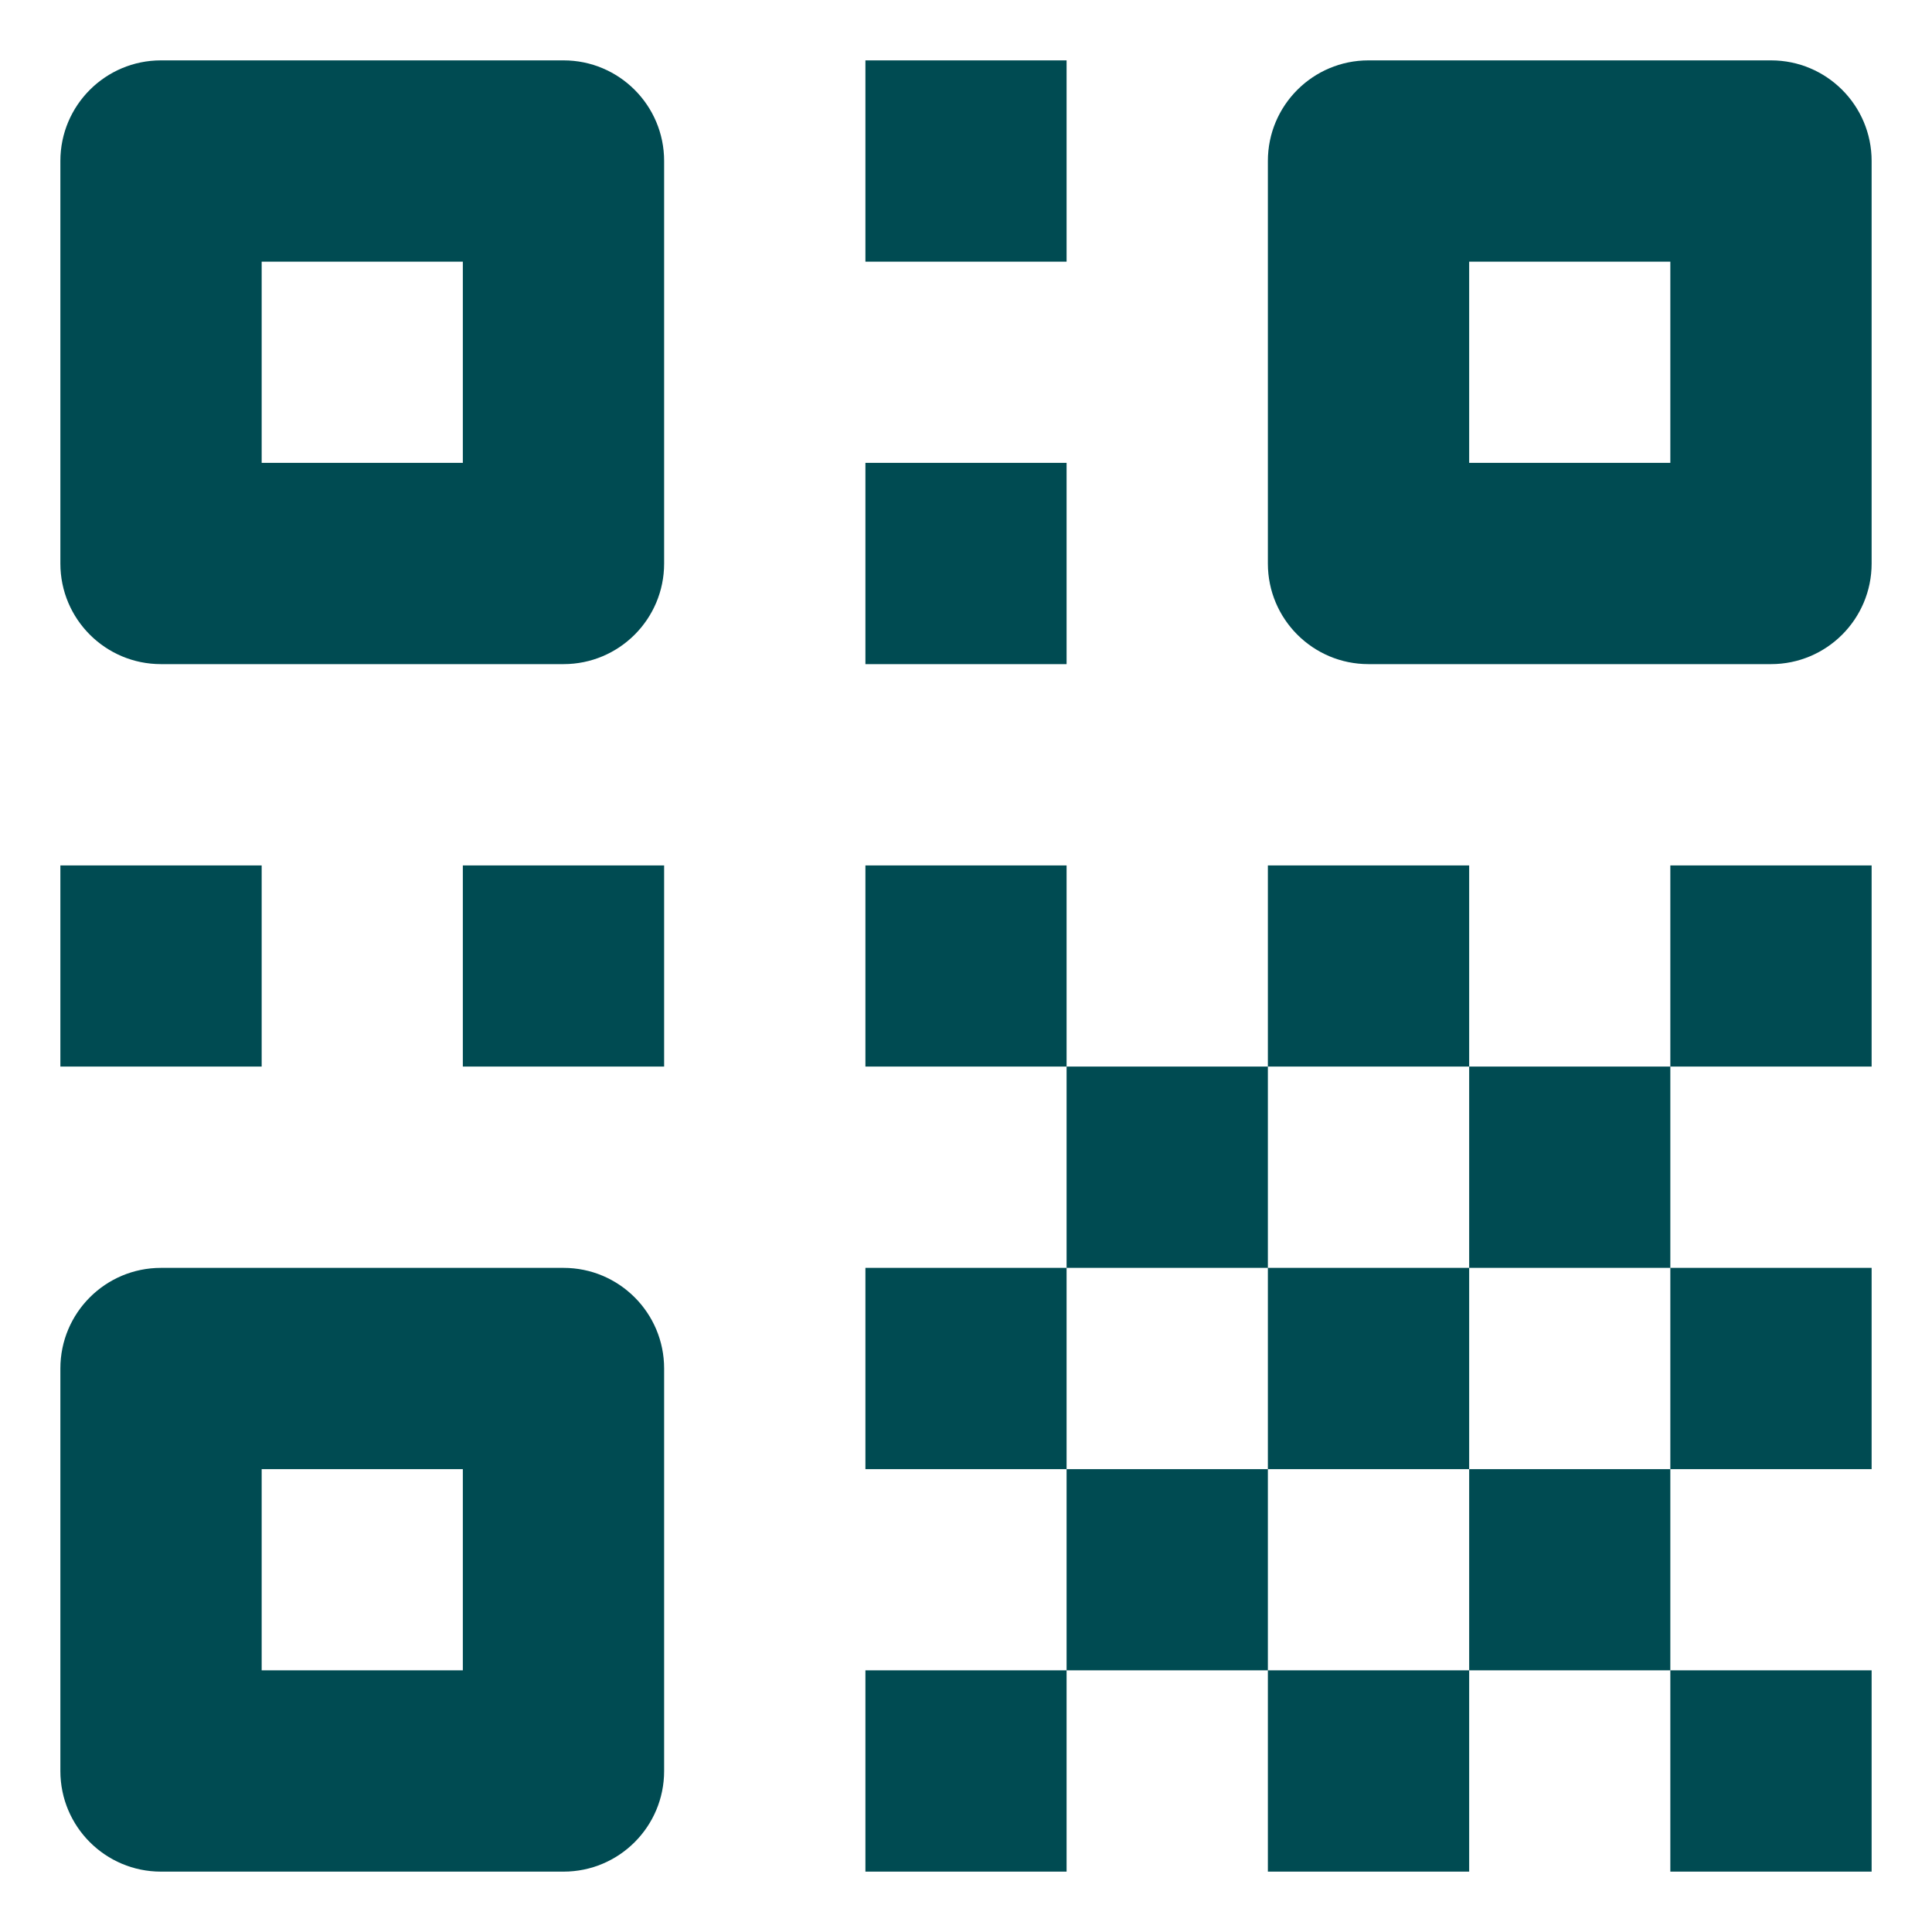 <svg width="16" height="16" viewBox="0 0 16 16" fill="none" xmlns="http://www.w3.org/2000/svg">
<path d="M1.333 0.5C0.873 0.5 0.5 0.873 0.5 1.333V4.667C0.5 5.127 0.873 5.5 1.333 5.5H4.667C5.127 5.5 5.5 5.127 5.5 4.667V1.333C5.5 0.873 5.127 0.5 4.667 0.5H1.333ZM7.167 0.5V2.167H8.833V0.5H7.167ZM11.333 0.5C10.873 0.5 10.5 0.873 10.5 1.333V4.667C10.5 5.127 10.873 5.5 11.333 5.5H14.667C15.127 5.5 15.5 5.127 15.5 4.667V1.333C15.5 0.873 15.127 0.5 14.667 0.5H11.333ZM2.167 2.167H3.833V3.833H2.167V2.167ZM12.167 2.167H13.833V3.833H12.167V2.167ZM7.167 3.833V5.5H8.833V3.833H7.167ZM0.5 7.167V8.833H2.167V7.167H0.5ZM3.833 7.167V8.833H5.5V7.167H3.833ZM7.167 7.167V8.833H8.833V7.167H7.167ZM8.833 8.833V10.5H10.5V8.833H8.833ZM10.5 8.833H12.167V7.167H10.5V8.833ZM12.167 8.833V10.5H13.833V8.833H12.167ZM13.833 8.833H15.5V7.167H13.833V8.833ZM13.833 10.5V12.167H15.5V10.5H13.833ZM13.833 12.167H12.167V13.833H13.833V12.167ZM13.833 13.833V15.5H15.5V13.833H13.833ZM12.167 13.833H10.5V15.5H12.167V13.833ZM10.5 13.833V12.167H8.833V13.833H10.5ZM8.833 13.833H7.167V15.5H8.833V13.833ZM8.833 12.167V10.5H7.167V12.167H8.833ZM10.5 12.167H12.167V10.5H10.5V12.167ZM1.333 10.5C0.873 10.5 0.5 10.873 0.5 11.333V14.667C0.5 15.127 0.873 15.5 1.333 15.5H4.667C5.127 15.5 5.5 15.127 5.5 14.667V11.333C5.5 10.873 5.127 10.5 4.667 10.5H1.333ZM2.167 12.167H3.833V13.833H2.167V12.167Z" fill="#004B52"/>
</svg>

